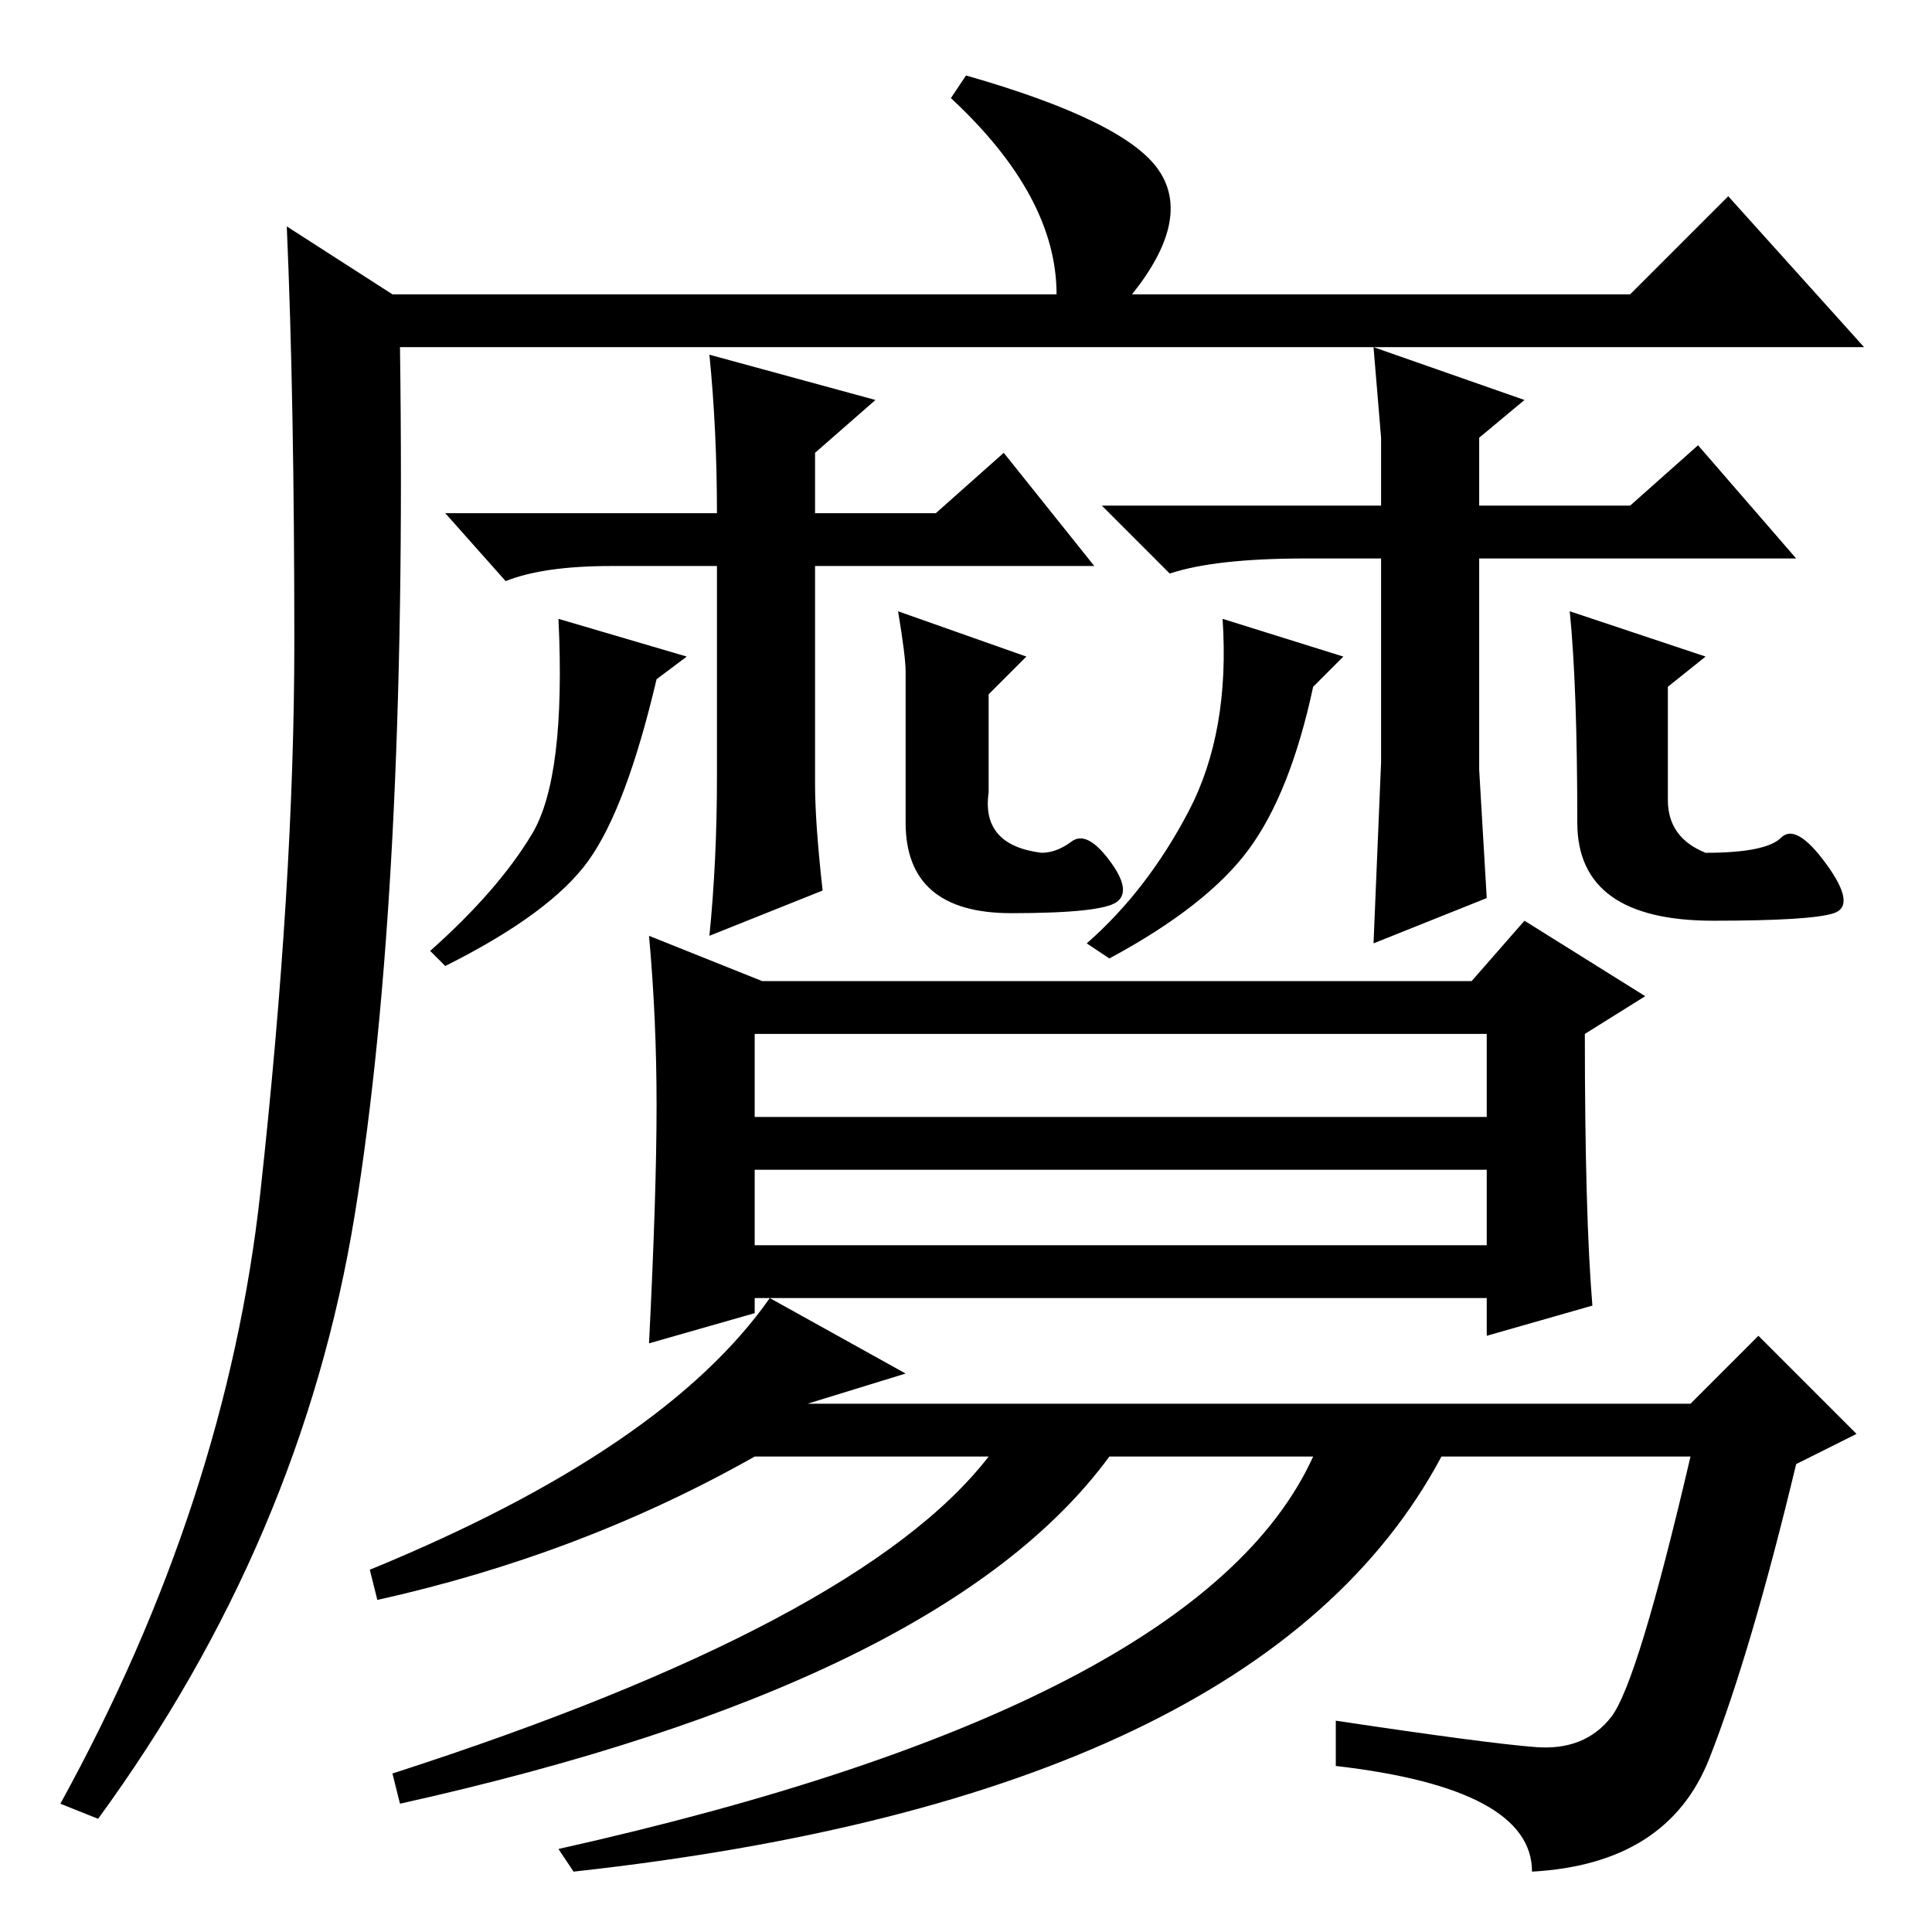 <?xml version="1.0" standalone="no"?>
<!DOCTYPE svg PUBLIC "-//W3C//DTD SVG 1.1//EN" "http://www.w3.org/Graphics/SVG/1.1/DTD/svg11.dtd" >
<svg xmlns="http://www.w3.org/2000/svg" xmlns:xlink="http://www.w3.org/1999/xlink" version="1.1" viewBox="0 -36 256 256">
  <g transform="matrix(1 0 0 -1 0 220)">
   <path fill="currentColor"
d="M128 246q21 -6 25.5 -12.5t-3.5 -16.5h66l13 13l18 -20h-194q1 -72 -6 -115t-34 -80l-5 2q22 40 26.5 81t4.5 73t-1 55l14 -9h88q0 13 -14 26zM87 109.5q0 11.5 -1 22.5l15 -6h94l7 8l16 -10l-8 -5q0 -24 1 -36l-14 -4v5h-97v-2l-14 -4q1 20 1 31.5zM100 108h97v11h-97
v-11zM100 91h97v10h-97v-10zM174 63h-27q-22 -30 -94 -46l-1 4q62 20 79 42h-31q-23 -13 -50 -19l-1 4q39 16 53 36l18 -10l-13 -4h117l9 9l13 -13l-8 -4q-6 -25 -11.5 -39t-23.5 -15q0 11 -26 14v6q20 -3 26.5 -3.5t10 4t10.5 34.5h-33q-24 -45 -115 -55l-2 3q85 19 100 52
zM94 209l22 -6l-8 -7v-8h16l9 8l12 -15h-37v-29q0 -5 1 -14l-15 -6q1 10 1 21v28h-14q-9 0 -14 -2l-8 9h36q0 11 -1 21zM183 198l-1 12l20 -7l-6 -5v-9h20l9 8l13 -15h-42v-28l1 -17l-15 -6l1 24v27h-10q-12 0 -18 -2l-9 9h37v9zM78 142q-5 -7 -19 -14l-2 2q9 8 13.5 15.5
t3.5 28.5l17 -5l-4 -3q-4 -17 -9 -24zM136 169l-5 -5v-13q-1 -7 7 -8q2 0 4 1.5t5 -2.5t1 -5.5t-14 -1.5q-14 0 -14 12v20q0 2 -1 8zM226 169l-5 -4v-15q0 -5 5 -7q8 0 10 2t6 -3.5t1 -6.5t-16 -1q-18 0 -18 13q0 18 -1 28zM165.5 143.5q-5.5 -7.5 -18.5 -14.5l-3 2
q8 7 13.5 17.5t4.5 25.5l16 -5l-4 -4q-3 -14 -8.5 -21.5z" />
  </g>

</svg>
